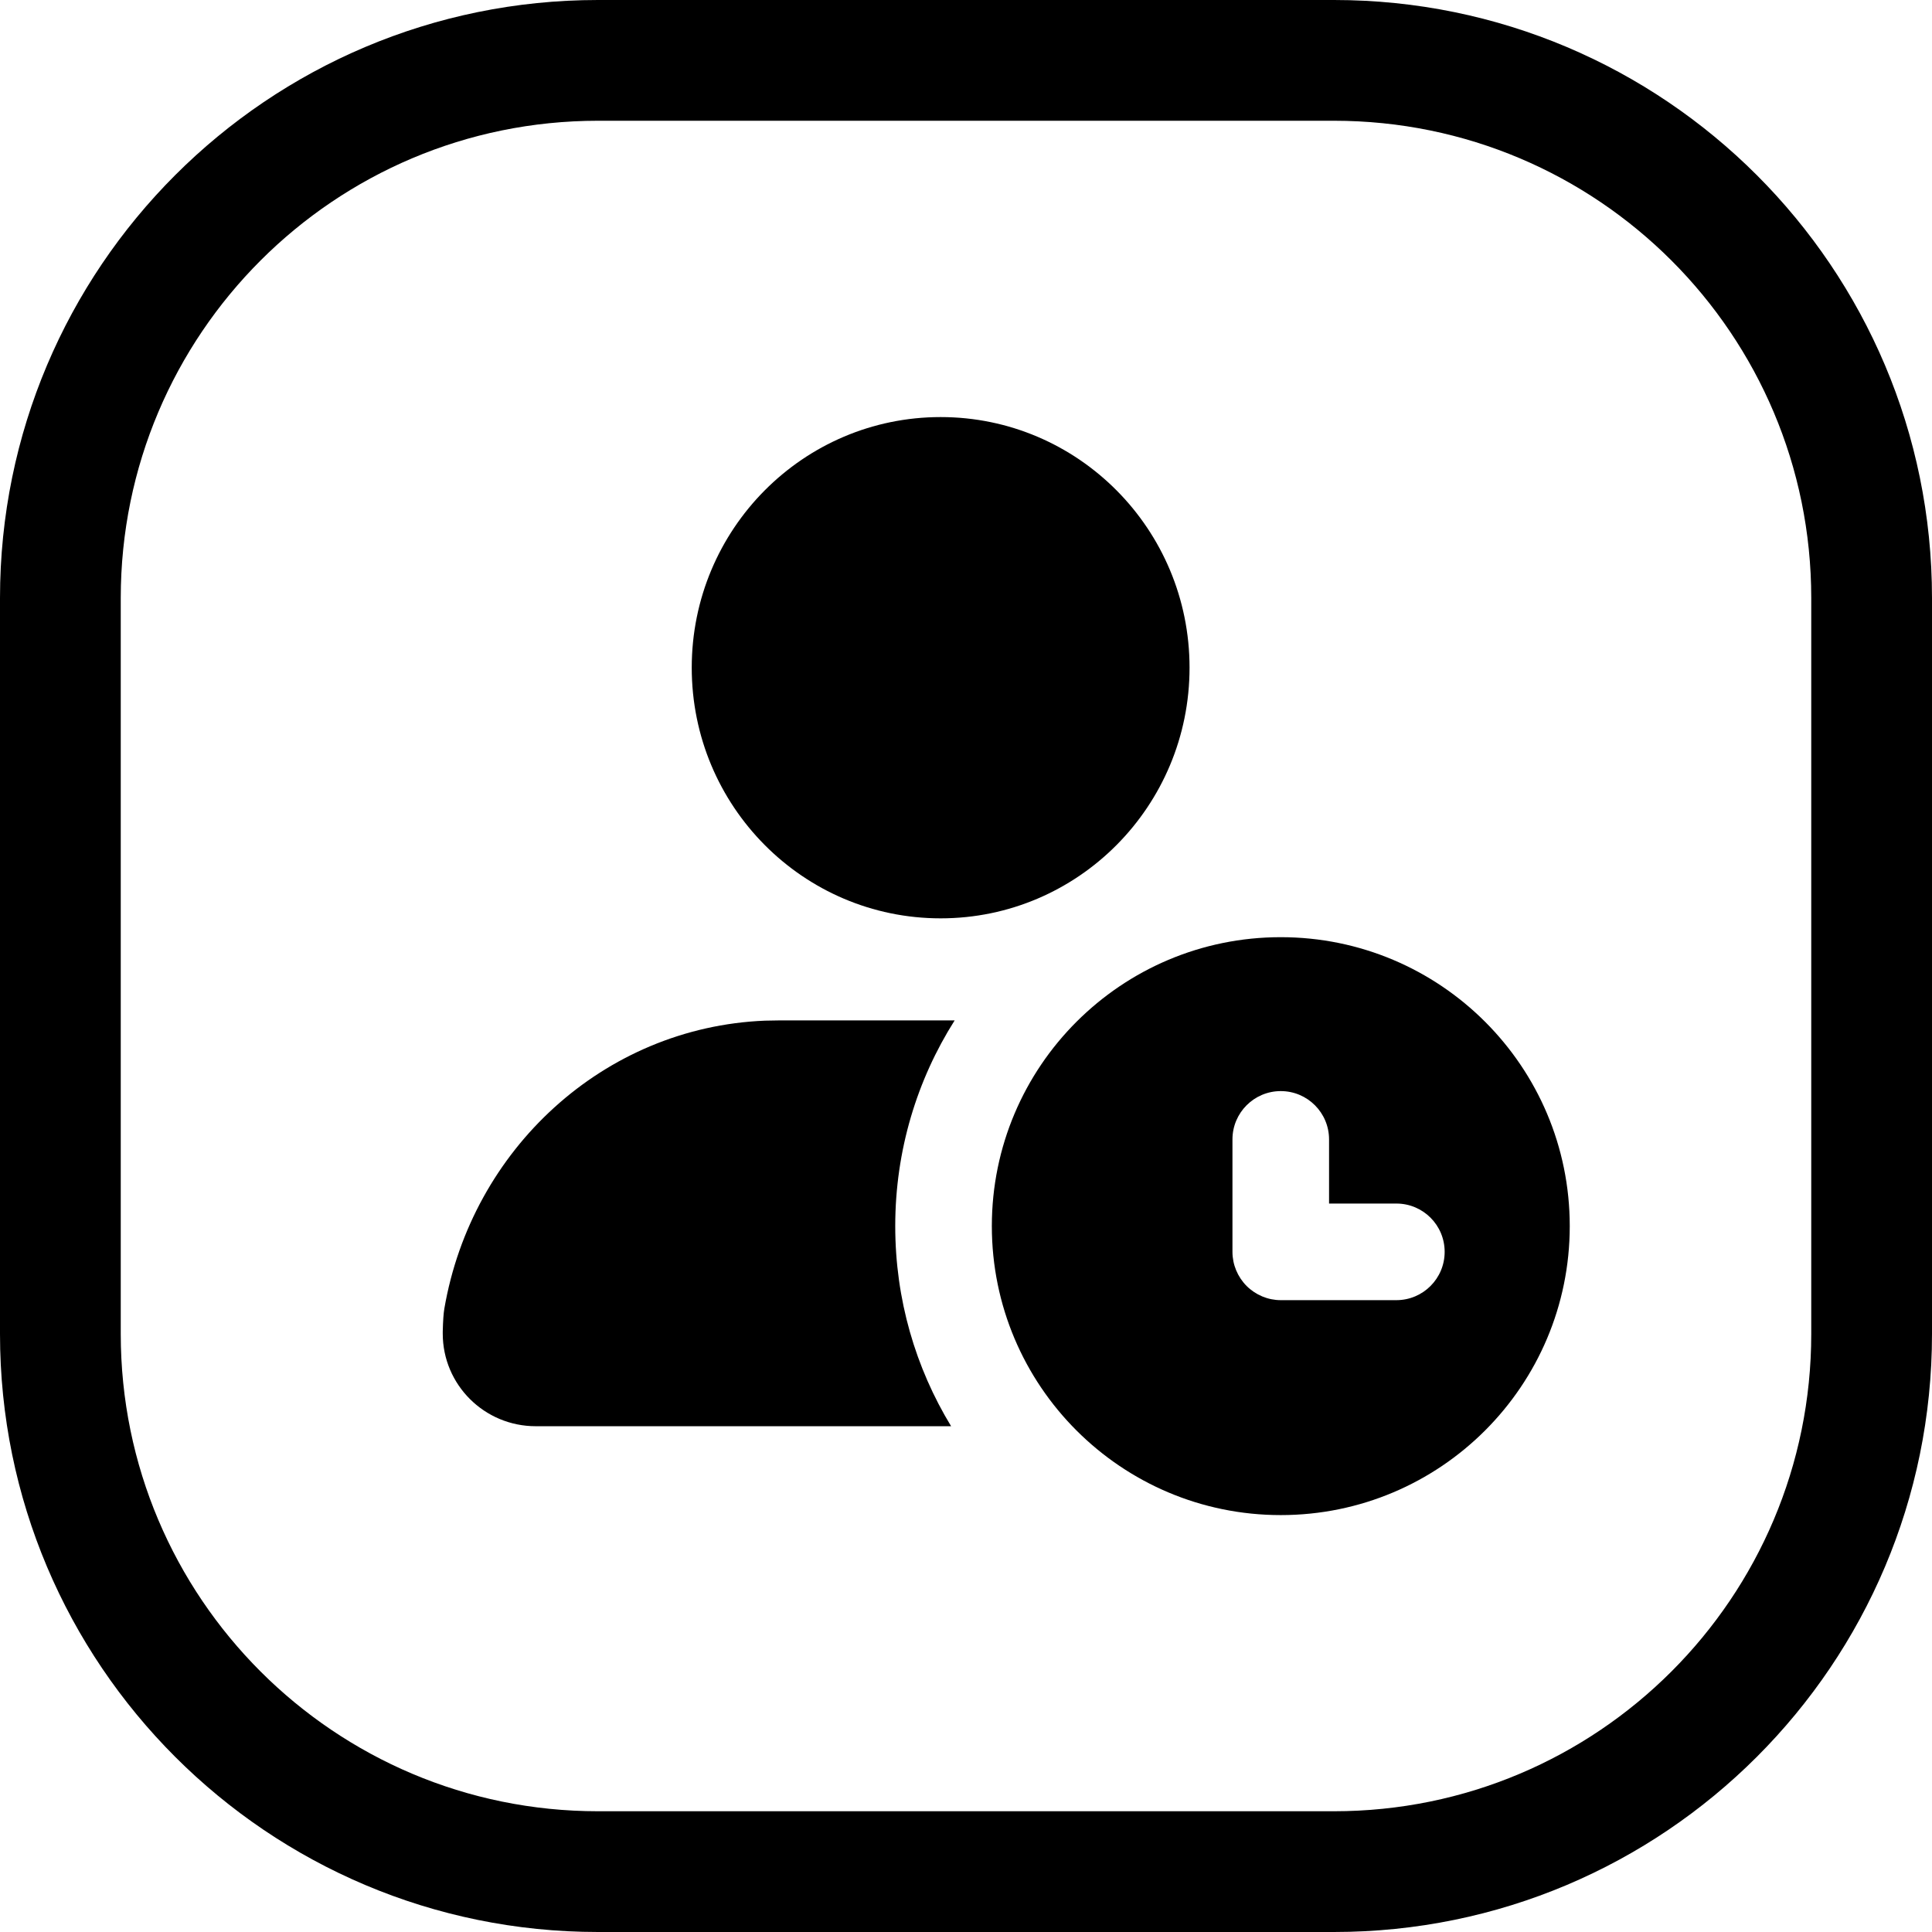 <svg width="24" height="24" viewBox="0 0 24 24" fill="none" xmlns="http://www.w3.org/2000/svg">
<path d="M7.429 1.5H16.571C19.846 1.5 22.5 4.154 22.5 7.429V16.571C22.5 19.846 19.846 22.5 16.571 22.5H7.429C4.154 22.5 1.5 19.846 1.5 16.571V7.429C1.5 4.154 4.154 1.5 7.429 1.5ZM0 7.429V16.571C0 20.674 3.326 24 7.429 24H16.571C20.674 24 24 20.674 24 16.571V7.429C24 3.326 20.674 0 16.571 0H7.429C3.326 0 0 3.326 0 7.429ZM14.777 8.294C14.777 6.575 13.393 5.181 11.685 5.181C9.977 5.181 8.593 6.575 8.593 8.294C8.593 10.014 9.977 11.408 11.685 11.408C13.393 11.408 14.777 10.014 14.777 8.294ZM9.672 12.676L9.502 12.679C7.495 12.761 5.859 14.282 5.52 16.255C5.51 16.312 5.503 16.407 5.5 16.541L5.5 16.567C5.5 17.202 6.017 17.717 6.655 17.717H11.685H11.815C11.374 16.992 11.121 16.142 11.121 15.231C11.121 14.292 11.391 13.415 11.859 12.676H9.672ZM19.5 15.231C19.5 13.249 17.893 11.642 15.91 11.642C13.928 11.642 12.321 13.249 12.321 15.231C12.321 17.214 13.928 18.821 15.91 18.821C17.893 18.821 19.5 17.214 19.5 15.231ZM16.51 14.154V14.951H17.346C17.678 14.951 17.946 15.219 17.946 15.551C17.946 15.882 17.678 16.151 17.346 16.151H15.91C15.751 16.151 15.599 16.087 15.486 15.975C15.374 15.862 15.31 15.71 15.31 15.551V14.154C15.31 13.823 15.579 13.554 15.91 13.554C16.242 13.554 16.51 13.823 16.51 14.154Z" fill="black"/>
</svg>
